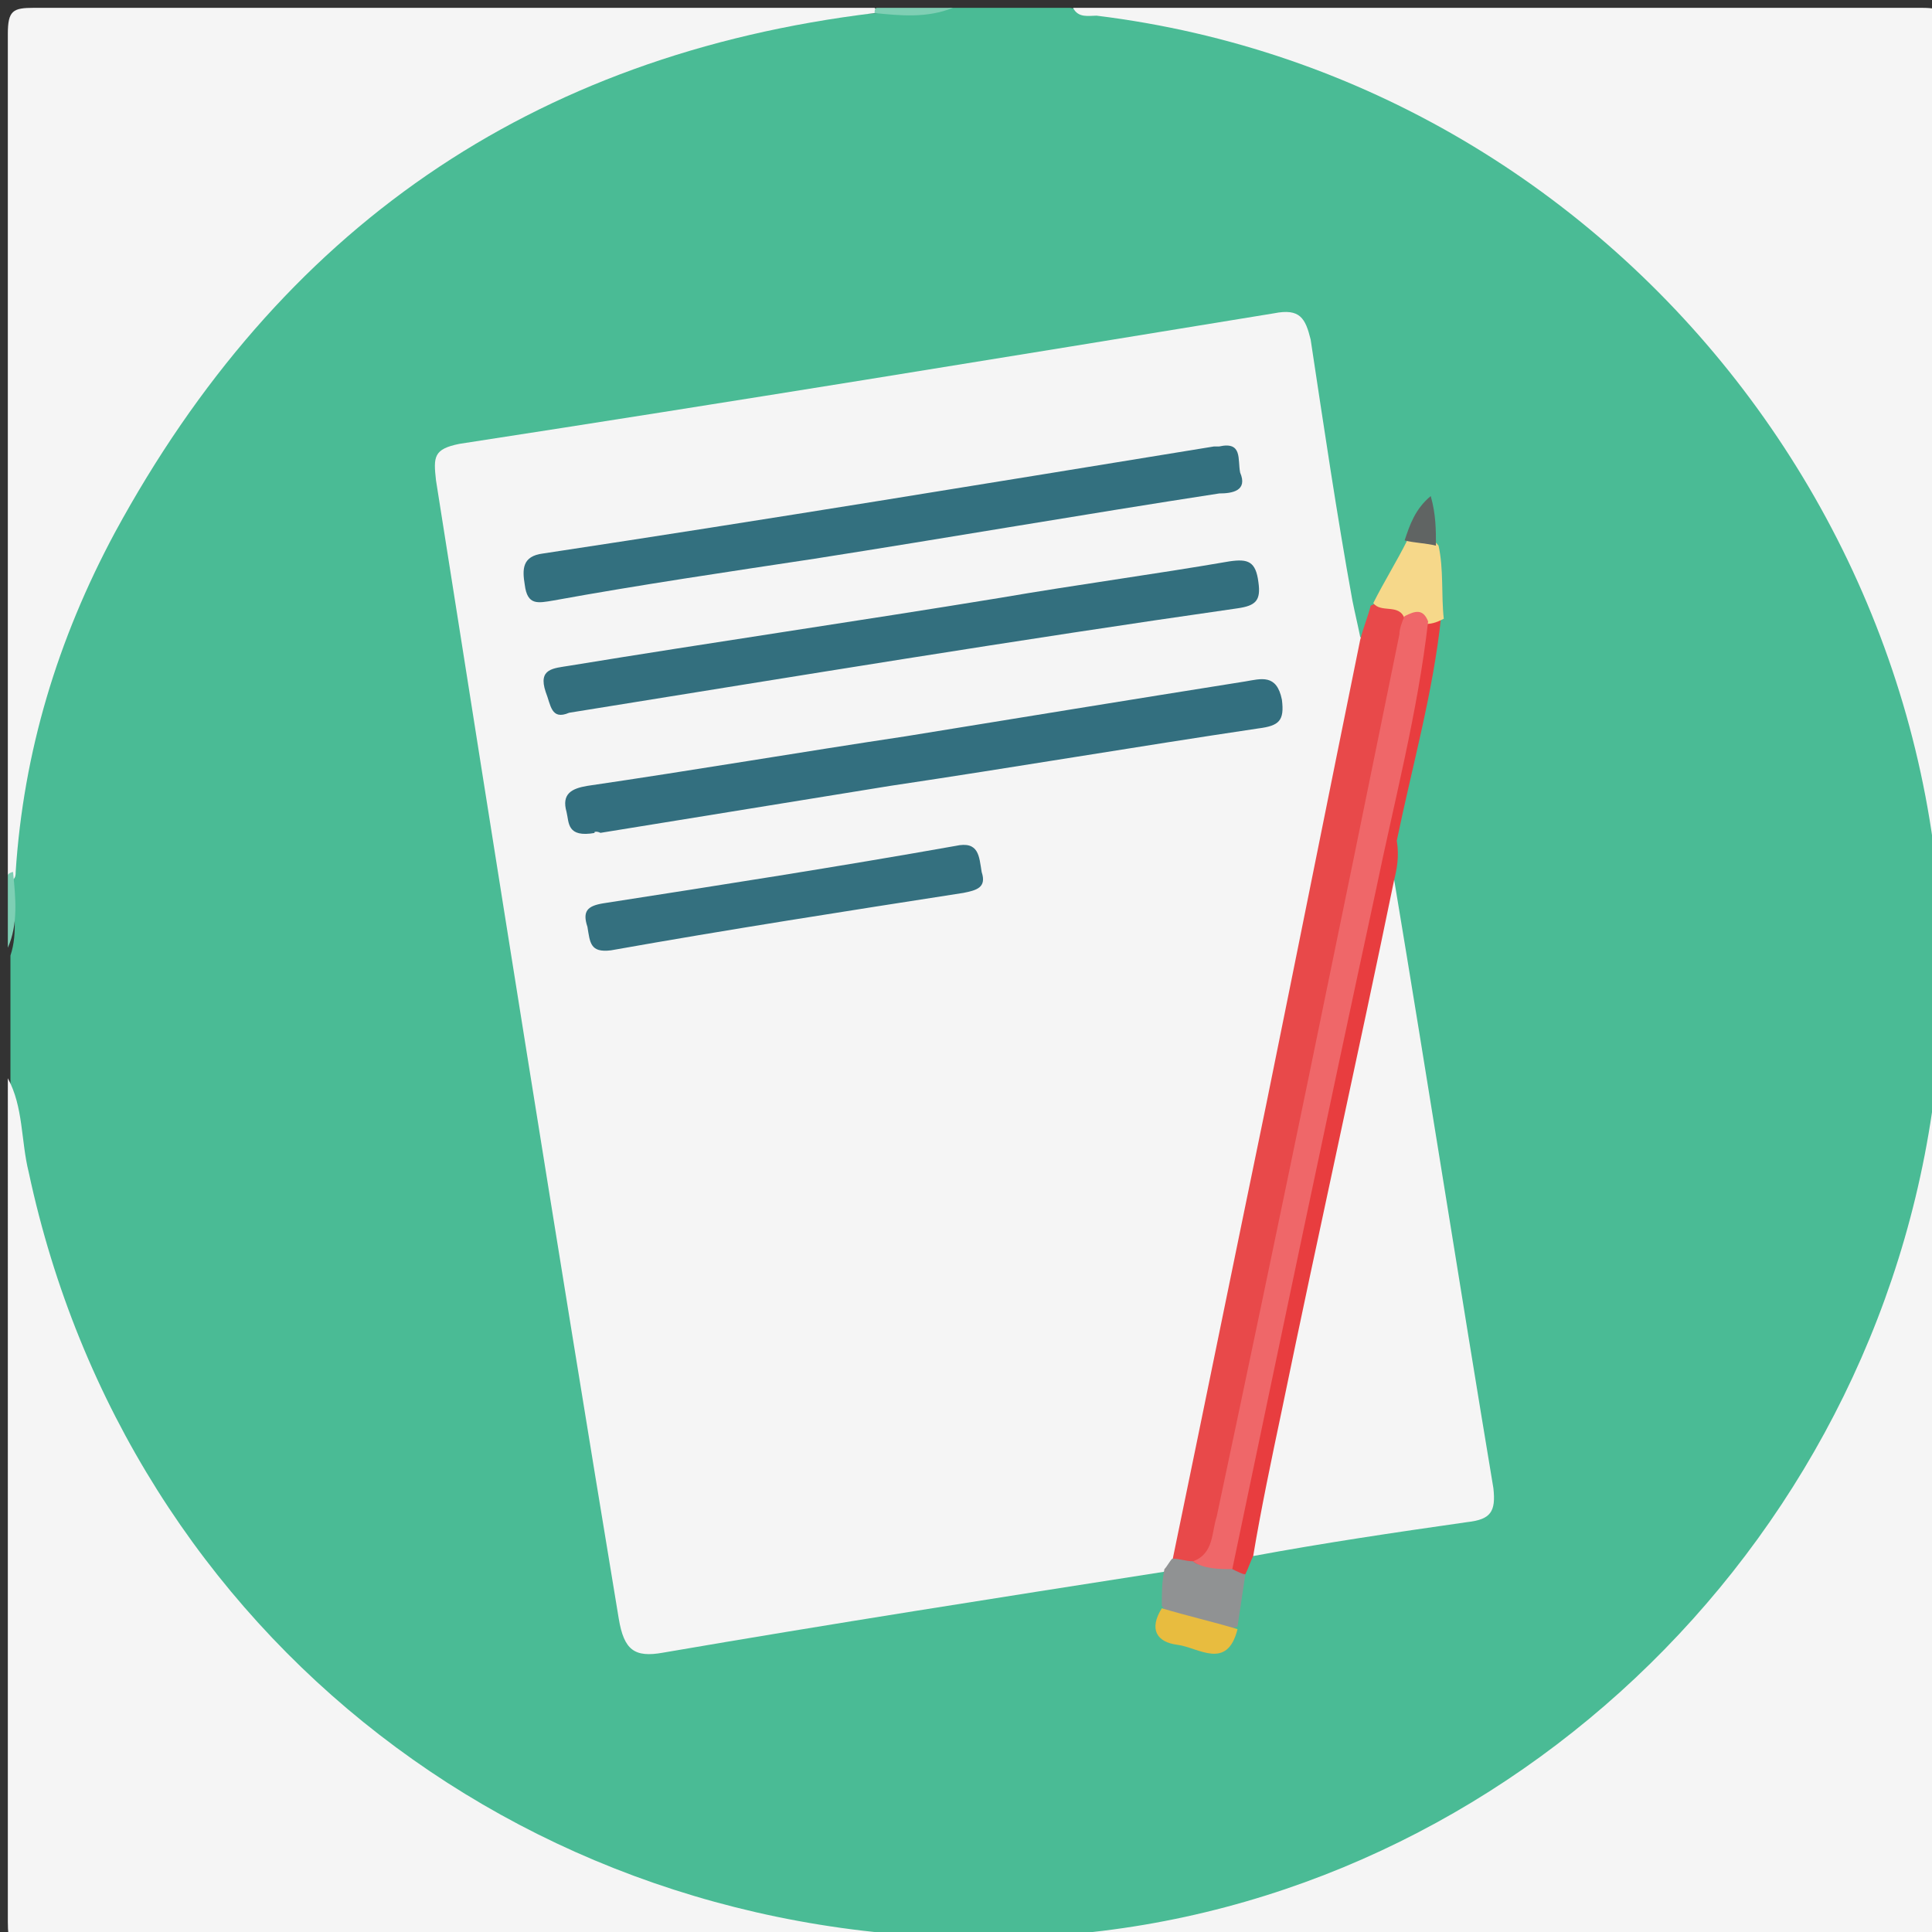 <?xml version="1.0" encoding="utf-8"?>
<!-- Generator: Adobe Illustrator 21.0.2, SVG Export Plug-In . SVG Version: 6.00 Build 0)  -->
<svg version="1.1" id="Layer_1" xmlns="http://www.w3.org/2000/svg" xmlns:xlink="http://www.w3.org/1999/xlink" x="0px" y="0px"
	 viewBox="0 0 74 74" style="enable-background:new 0 0 74 74;" xml:space="preserve">
<rect x="0" y="0" width="74" height="74" fill="#333333" stroke="none"/>
<style type="text/css">
	.st0{fill:#4ABB95;}
	.st1{fill:#f5f5f5;}
	.st2{fill:#7FCFB4;}
	.st3{fill:#7ECFB4;}
	.st4{fill:#E8494A;}
	.st5{fill:#E83D3F;}
	.st6{fill:#F6D88A;}
	.st7{fill:#909293;}
	.st8{fill:#E8BC3F;}
	.st9{fill:#606463;}
	.st10{fill:#336F7E;}
	.st11{fill:#33707F;}
	.st12{fill:#336F7F;}
	.st13{fill:#34707F;}
	.st14{fill:#EF6769;}
</style>
<g>
	<path class="st0" d="M36.4,0.3c1.5,0,3.1,0,4.6,0c1.1,0.2,2.3,0.2,3.4,0.3c5.4,0.4,10,2.7,14.3,5.7c6.7,4.6,11.3,10.9,14.2,18.5
		c1.2,3.1,1.3,6.4,1.5,9.6c0.2,3.5,0.1,7.1-0.3,10.6c-0.7,5.5-3.2,10.3-6.4,14.7c-5.1,7-11.9,11.7-20.3,14c-4.4,1.2-9,0.9-13.6,0.8
		c-3.5-0.1-6.9-0.5-10.2-1.9c-11.4-4.8-19-13-22.5-24.9c-0.6-2-0.4-4.2-0.7-6.2c0-1.6,0-3.3,0-4.9c0.3-0.9,0.1-1.8,0.1-2.8
		C0.3,25.4,3.7,18.5,9,12.5c4.6-5.3,10.2-9,16.9-11.1c2.5-0.8,5.2-0.8,7.8-0.9C34.6,0.4,35.5,0.6,36.4,0.3z"/>
	<path class="st1" d="M0.3,41.3c0.6,1.1,0.5,2.4,0.8,3.6c3.8,17.8,19.4,29.9,37.9,29.3c17.4-0.5,32.4-14,35-31.6
		C77,22.3,62.4,3.1,42,0.6c-0.3,0-0.7,0.1-0.9-0.3c10.8,0,21.7,0,32.5,0c0.9,0,1,0.2,1,1c0,24.1,0,48.2,0,72.3c0,0.9-0.2,1-1,1
		c-24.1,0-48.2,0-72.3,0c-0.9,0-1-0.2-1-1C0.3,62.8,0.3,52.1,0.3,41.3z"/>
	<path class="st1" d="M33.5,0.5C20.3,2.1,10.7,8.8,4.4,20.4c-2.2,4.1-3.5,8.4-3.8,13c0,0.1,0,0.2-0.1,0.3c-0.1-0.1-0.1-0.1-0.2-0.2
		c0-10.7,0-21.5,0-32.2c0-0.9,0.2-1,1-1c10.7,0,21.5,0,32.2,0c0.1,0.1,0.1,0.1,0.2,0.2C33.6,0.5,33.6,0.5,33.5,0.5z"/>
	<path class="st2" d="M33.5,0.5c0-0.1,0-0.2,0.1-0.2c1,0,1.9,0,2.9,0C35.5,0.7,34.5,0.6,33.5,0.5z"/>
	<path class="st3" d="M0.3,33.5c0.1-0.1,0.2-0.1,0.2-0.1c0.1,1,0.2,2-0.2,2.9C0.3,35.5,0.3,34.5,0.3,33.5z"/>
	<path class="st1" d="M44.6,60.2c-6.4,1-12.8,2-19.2,3.1c-1.1,0.2-1.5-0.1-1.7-1.3C21.3,47.5,19,33,16.7,18.4
		c-0.1-0.9-0.1-1.2,0.9-1.4c10.4-1.6,20.8-3.3,31.2-5c1-0.2,1.2,0.2,1.4,1c0.5,3.3,1,6.7,1.6,10c0.1,0.5,0.2,0.9,0.3,1.4
		c0.8,0.5,0.5,1.1,0.4,1.8c-1.9,9.2-3.8,18.4-5.8,27.6c-0.4,2-0.5,4.1-1.5,6C45,60.1,44.8,60.2,44.6,60.2z"/>
	<path class="st1" d="M53.4,33.7c1.3,7.8,2.5,15.5,3.8,23.3c0.1,0.9-0.1,1.2-1,1.3c-2.8,0.4-5.5,0.8-8.2,1.3c-0.6-0.4-0.3-1-0.2-1.6
		c1.2-5.8,2.4-11.7,3.6-17.5c0.4-1.9,0.7-3.9,1.3-5.8C52.8,34.4,52.8,33.8,53.4,33.7z"/>
	<path class="st4" d="M44.9,59.8c1.2-5.8,2.4-11.7,3.6-17.5c1.2-5.9,2.4-11.9,3.6-17.8c0.1-0.4,0.3-0.9,0.4-1.3
		c0.8-0.4,1.4-0.2,1.6,0.8c-0.7,4.1-1.7,8.2-2.5,12.3C50.2,43.6,48.6,51,47,58.4c-0.2,0.8-0.1,1.7-1.3,1.8
		C45.4,60.3,45.1,60.1,44.9,59.8z"/>
	<path class="st5" d="M53.4,33.7C52,40.5,50.5,47.2,49.1,54c-0.4,1.9-0.8,3.8-1.1,5.6c-0.1,0.2-0.2,0.5-0.3,0.7
		c-0.4,0.2-0.6,0-0.8-0.3c-0.1-1.9,0.5-3.7,0.9-5.5c1.6-7.7,3.2-15.4,4.8-23.2c0.5-2.5,0.9-5.1,1.7-7.5c0.3-0.2,0.6-0.3,0.9-0.2
		c-0.3,2.9-1.1,5.7-1.7,8.6C53.6,32.8,53.5,33.3,53.4,33.7z"/>
	<path class="st6" d="M55.3,23.7c-0.2,0.1-0.4,0.2-0.7,0.2C54.3,24,54,24,53.8,23.7c-0.2-0.6-0.9-0.2-1.2-0.6
		c0.4-0.8,0.9-1.6,1.3-2.4c0.4-0.3,0.8-0.3,1.2,0.2C55.3,21.8,55.2,22.8,55.3,23.7z"/>
	<path class="st7" d="M47.2,60.1c0.2,0.1,0.4,0.2,0.5,0.2c-0.1,0.7-0.2,1.3-0.3,2c-1.1,0.4-2.1,0.4-2.9-0.8c0-0.5,0-0.9,0.1-1.4
		c0.1-0.1,0.2-0.3,0.3-0.4c0.3,0,0.5,0.1,0.8,0.1C46.1,60.2,46.7,59.5,47.2,60.1z"/>
	<path class="st8" d="M44.5,61.6c1,0.3,1.9,0.5,2.9,0.8c-0.4,1.6-1.5,0.7-2.3,0.6C44.3,62.9,44,62.4,44.5,61.6z"/>
	<path class="st9" d="M55,20.9c-0.4-0.1-0.8-0.1-1.2-0.2c0.2-0.6,0.4-1.2,1-1.7C55,19.7,55,20.3,55,20.9z"/>
	<path class="st10" d="M21.8,27.3c-0.7,0.3-0.7-0.3-0.9-0.8c-0.3-0.9,0.3-0.9,0.9-1c5.5-0.9,11-1.7,16.5-2.6
		c2.9-0.5,5.9-0.9,8.8-1.4c0.7-0.1,1,0,1.1,0.8c0.1,0.7-0.1,0.9-0.8,1C39,24.5,30.5,25.9,21.8,27.3z"/>
	<path class="st11" d="M46.7,17.1c0.9-0.2,0.7,0.5,0.8,1c0.3,0.7-0.3,0.8-0.8,0.8c-5.2,0.8-10.4,1.7-15.5,2.5c-3.3,0.5-6.7,1-10,1.6
		c-0.6,0.1-1,0.2-1.1-0.6c-0.1-0.6-0.1-1.1,0.7-1.2c8.6-1.3,17.1-2.7,25.7-4.1C46.6,17.1,46.7,17.1,46.7,17.1z"/>
	<path class="st12" d="M22.8,31.9c-1.1,0.2-1-0.4-1.1-0.8c-0.2-0.7,0.2-0.9,0.8-1c4.1-0.6,8.2-1.3,12.2-1.9c4.3-0.7,8.6-1.4,13-2.1
		c0.6-0.1,1.2-0.3,1.4,0.7c0.1,0.8-0.1,1-0.9,1.1c-4.7,0.7-9.4,1.5-14.1,2.2c-3.7,0.6-7.4,1.2-11.1,1.8
		C22.8,31.8,22.7,31.9,22.8,31.9z"/>
	<path class="st13" d="M37.6,33.4c0.2,0.6-0.2,0.7-0.7,0.8c-4.5,0.7-9,1.4-13.5,2.2c-0.8,0.1-0.8-0.3-0.9-0.9
		c-0.2-0.6,0-0.8,0.6-0.9c4.5-0.7,9-1.4,13.5-2.2C37.5,32.2,37.5,32.8,37.6,33.4z"/>
	<path class="st14" d="M47.2,60.1c-0.5,0-1.1,0-1.5-0.3c0.8-0.3,0.7-1.1,0.9-1.7c2.4-11.3,4.7-22.5,7-33.8c0-0.2,0.1-0.5,0.2-0.7
		c0.4-0.2,0.7-0.3,0.9,0.2c-0.4,3.5-1.3,6.9-2,10.3C50.8,42.9,49,51.5,47.2,60.1z"/>
</g>
</svg>
